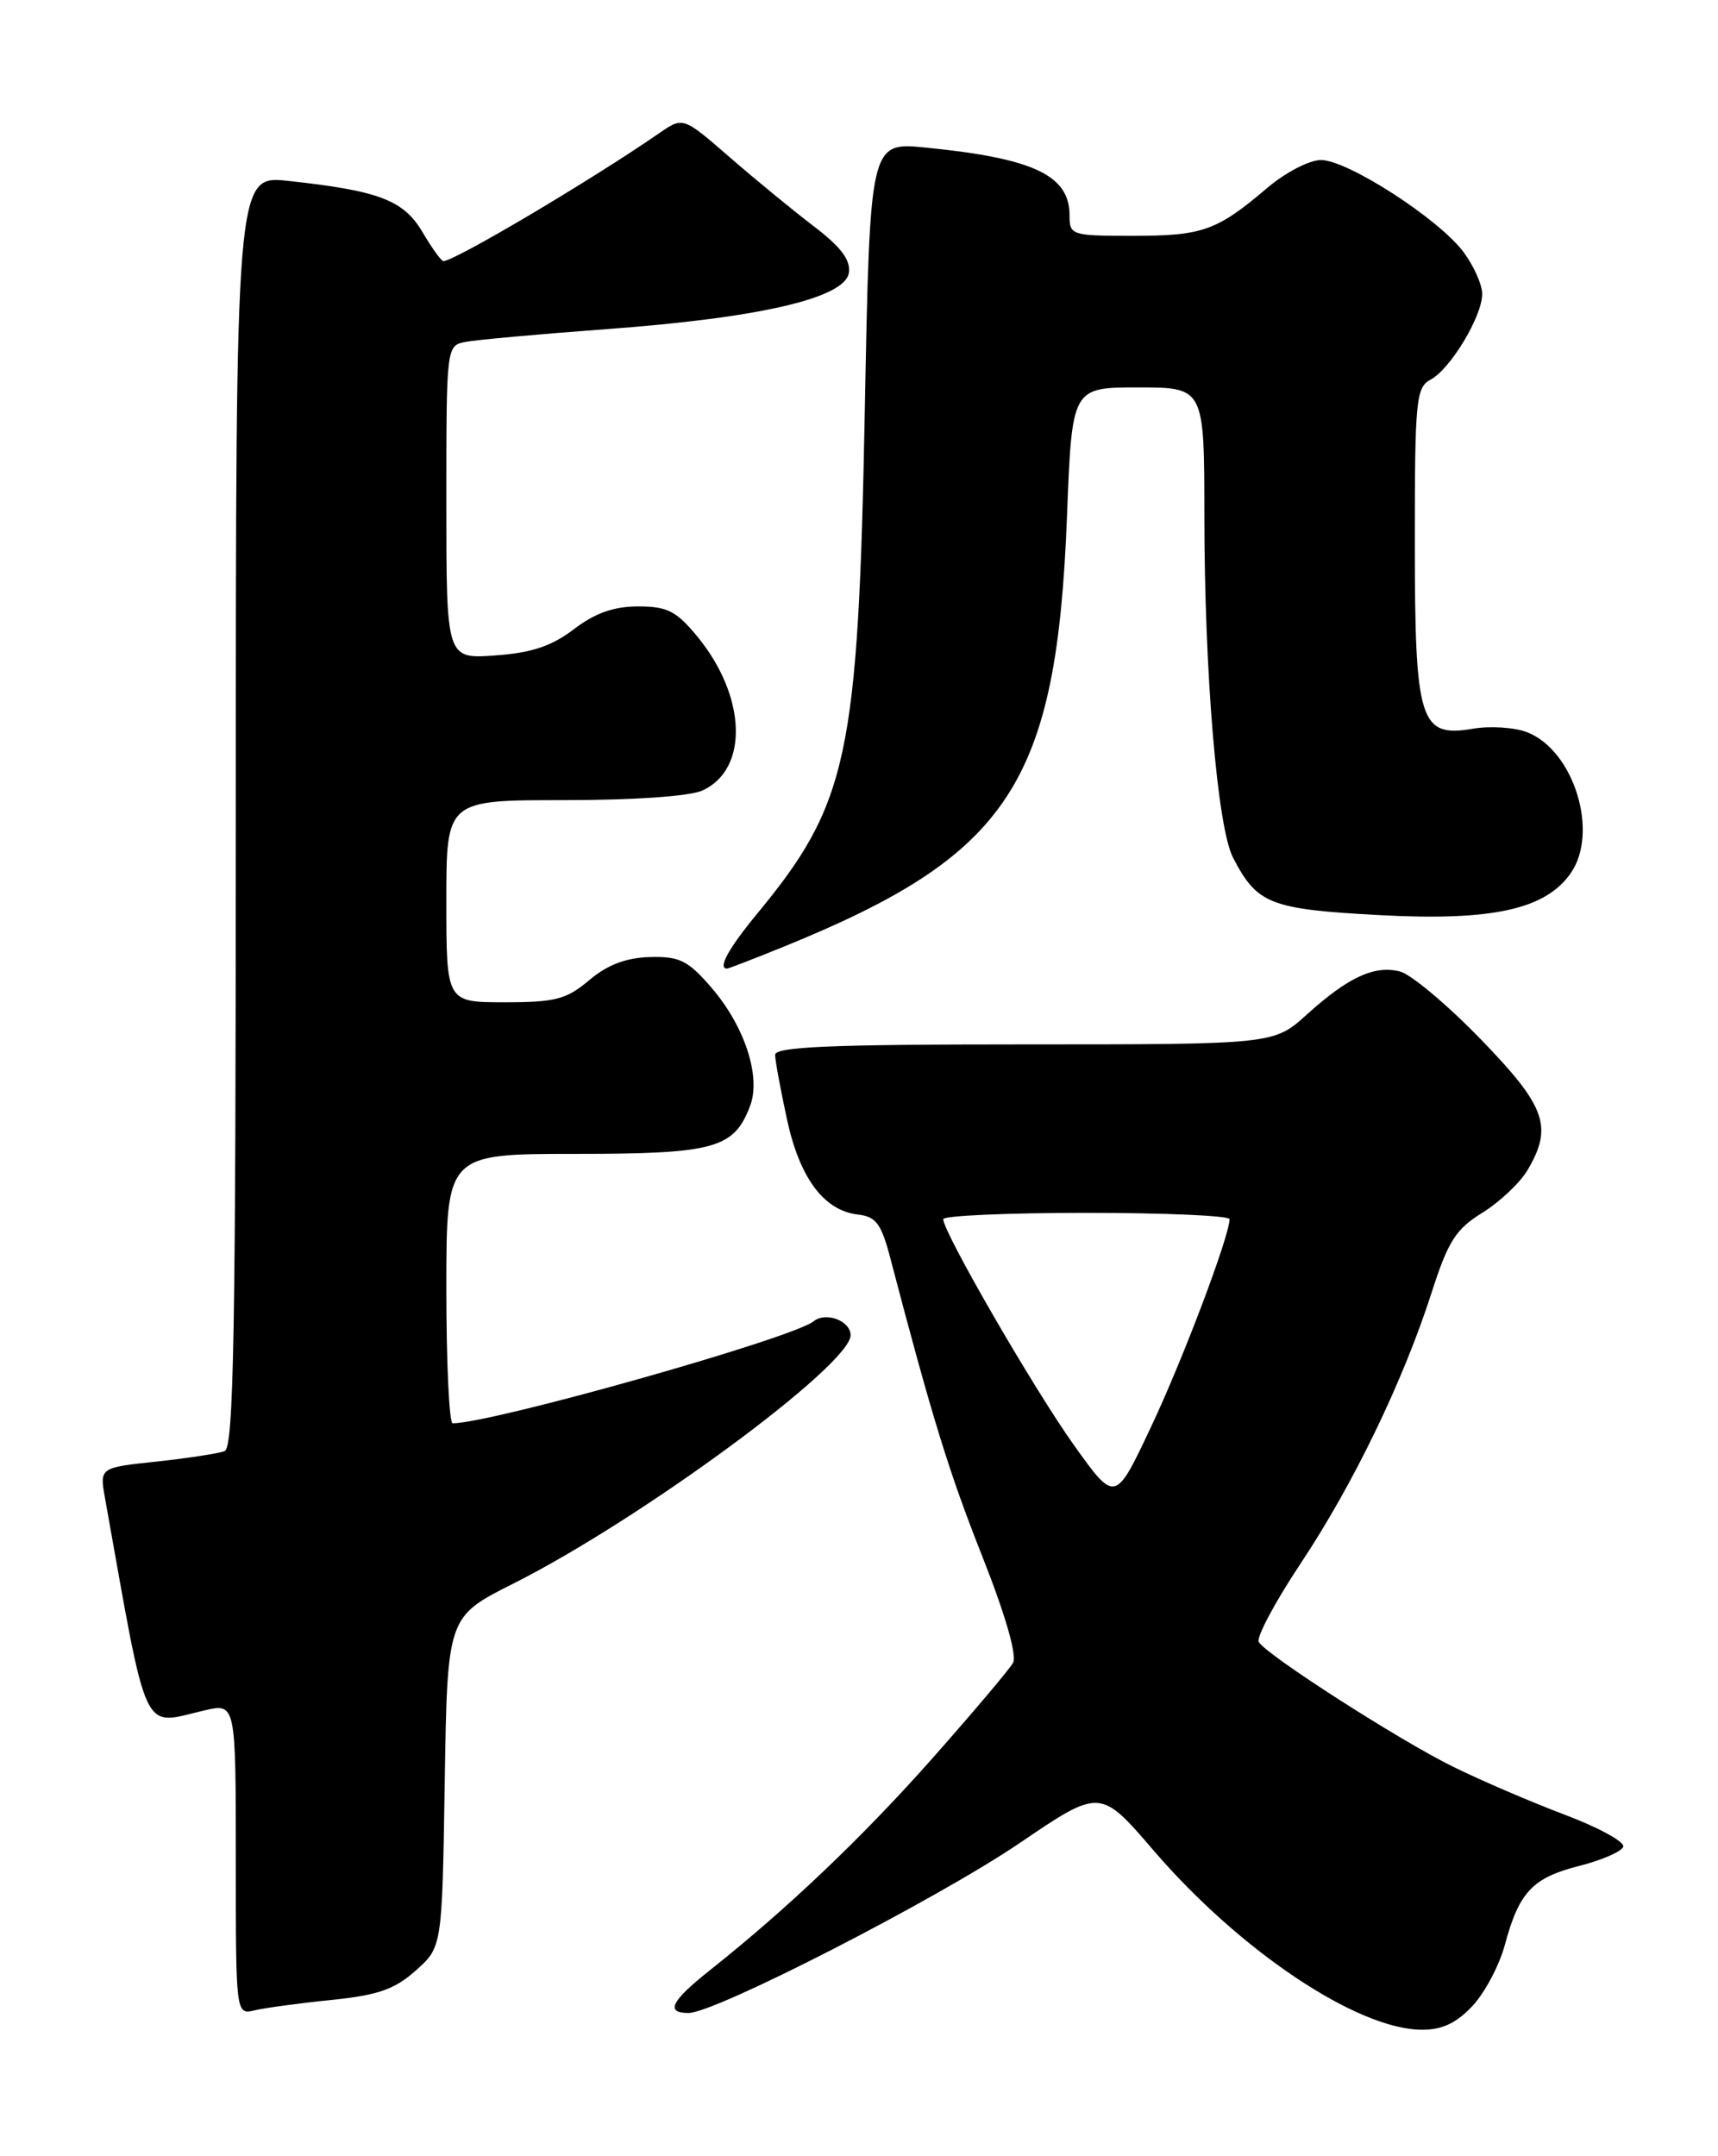 <?xml version="1.0" encoding="UTF-8" standalone="no"?>
<!DOCTYPE svg PUBLIC "-//W3C//DTD SVG 1.1//EN" "http://www.w3.org/Graphics/SVG/1.1/DTD/svg11.dtd" >
<svg xmlns="http://www.w3.org/2000/svg" xmlns:xlink="http://www.w3.org/1999/xlink" version="1.1" viewBox="0 0 204 256">
 <g >
 <path fill="currentColor"
d=" M 174.85 238.16 C 176.31 236.60 178.04 233.34 178.69 230.91 C 180.38 224.64 181.97 222.95 187.51 221.54 C 190.20 220.86 192.56 219.83 192.75 219.26 C 192.94 218.68 189.81 216.97 185.80 215.46 C 181.78 213.94 175.80 211.37 172.50 209.74 C 166.06 206.56 150.45 196.54 149.47 194.96 C 149.15 194.43 151.38 190.23 154.44 185.63 C 160.70 176.22 166.63 163.96 170.02 153.39 C 171.96 147.36 172.86 145.94 176.03 143.98 C 178.08 142.71 180.49 140.44 181.38 138.93 C 184.43 133.77 183.57 131.37 175.80 123.36 C 171.84 119.28 167.53 115.67 166.23 115.34 C 163.19 114.58 160.10 116.01 155.18 120.45 C 151.26 124.00 151.26 124.00 121.63 124.00 C 98.57 124.00 92.01 124.28 92.04 125.25 C 92.05 125.94 92.68 129.34 93.43 132.82 C 94.93 139.83 97.81 143.72 101.85 144.20 C 104.04 144.45 104.65 145.27 105.75 149.50 C 110.66 168.22 112.68 174.79 116.63 184.76 C 119.38 191.71 120.78 196.56 120.29 197.43 C 119.86 198.20 115.58 203.26 110.80 208.67 C 102.50 218.05 93.53 226.60 84.25 233.96 C 79.67 237.60 78.98 239.00 81.76 239.00 C 84.93 239.00 111.27 225.48 121.07 218.83 C 130.64 212.33 130.64 212.33 136.96 219.68 C 147.22 231.63 161.19 240.97 168.85 240.99 C 171.25 241.00 172.95 240.19 174.85 238.16 Z  M 39.38 237.45 C 44.91 236.88 46.87 236.19 49.38 233.95 C 52.50 231.17 52.50 231.17 52.81 211.57 C 53.12 191.96 53.12 191.96 60.91 188.04 C 76.10 180.41 101.00 162.07 101.00 158.53 C 101.00 156.82 98.07 155.71 96.62 156.87 C 94.12 158.89 58.60 168.93 53.75 168.99 C 53.34 169.00 53.00 161.80 53.00 153.00 C 53.00 137.00 53.00 137.00 68.28 137.00 C 84.85 137.00 87.15 136.37 89.07 131.30 C 90.39 127.83 88.42 121.82 84.46 117.24 C 81.69 114.03 80.70 113.54 77.17 113.63 C 74.34 113.71 72.14 114.54 69.97 116.37 C 67.26 118.66 65.94 119.00 59.92 119.00 C 53.00 119.00 53.00 119.00 53.00 107.00 C 53.00 95.00 53.00 95.00 66.95 95.00 C 75.25 95.00 81.92 94.54 83.40 93.86 C 88.94 91.34 88.65 82.67 82.79 75.56 C 80.30 72.54 79.23 72.00 75.77 72.00 C 72.88 72.00 70.66 72.79 68.15 74.70 C 65.50 76.72 63.14 77.51 58.80 77.82 C 53.00 78.24 53.00 78.24 53.00 59.64 C 53.00 41.15 53.01 41.04 55.25 40.60 C 56.49 40.35 64.03 39.67 72.00 39.08 C 90.25 37.74 100.37 35.38 100.80 32.38 C 101.02 30.87 99.84 29.31 96.65 26.88 C 94.21 25.02 89.71 21.33 86.66 18.68 C 81.11 13.86 81.11 13.86 78.31 15.79 C 70.21 21.39 53.99 31.00 52.65 31.00 C 52.40 31.00 51.28 29.45 50.17 27.56 C 47.92 23.76 45.02 22.65 34.25 21.48 C 28.00 20.80 28.00 20.80 28.00 96.29 C 28.00 158.07 27.76 171.88 26.67 172.29 C 25.95 172.57 22.31 173.13 18.59 173.53 C 11.82 174.25 11.82 174.25 12.47 177.88 C 17.64 206.77 16.73 204.83 24.25 203.08 C 28.00 202.21 28.00 202.21 28.00 220.71 C 28.00 239.22 28.00 239.22 30.25 238.68 C 31.49 238.39 35.60 237.83 39.38 237.45 Z  M 93.06 112.40 C 119.91 101.49 125.47 93.03 126.70 61.25 C 127.29 46.00 127.29 46.00 135.14 46.00 C 143.00 46.00 143.00 46.00 143.01 61.25 C 143.02 79.95 144.55 98.23 146.41 101.82 C 149.27 107.35 150.79 107.95 163.79 108.65 C 177.15 109.37 183.50 107.98 186.50 103.69 C 189.92 98.82 186.88 89.05 181.29 86.92 C 179.81 86.36 176.93 86.17 174.90 86.52 C 168.58 87.59 168.00 85.73 168.00 64.31 C 168.00 47.46 168.14 45.99 169.89 45.06 C 172.24 43.80 176.00 37.55 176.00 34.90 C 176.00 33.81 175.01 31.58 173.80 29.95 C 170.91 26.03 160.03 19.00 156.86 19.00 C 155.47 19.00 152.61 20.49 150.43 22.35 C 144.50 27.39 142.79 28.00 134.57 28.00 C 127.22 28.00 127.00 27.93 127.00 25.57 C 127.00 20.80 122.72 18.79 109.90 17.52 C 103.30 16.87 103.30 16.87 102.69 48.69 C 101.91 89.80 100.70 95.42 89.90 108.49 C 86.51 112.60 85.19 115.00 86.33 115.00 C 86.51 115.00 89.54 113.83 93.06 112.40 Z  M 127.51 171.56 C 122.79 164.95 112.00 146.30 112.00 144.75 C 112.00 144.34 119.65 144.00 129.00 144.00 C 138.35 144.00 146.00 144.34 146.00 144.75 C 146.00 146.74 140.43 161.49 136.65 169.47 C 132.42 178.44 132.42 178.44 127.51 171.56 Z "/>
</g>
</svg>